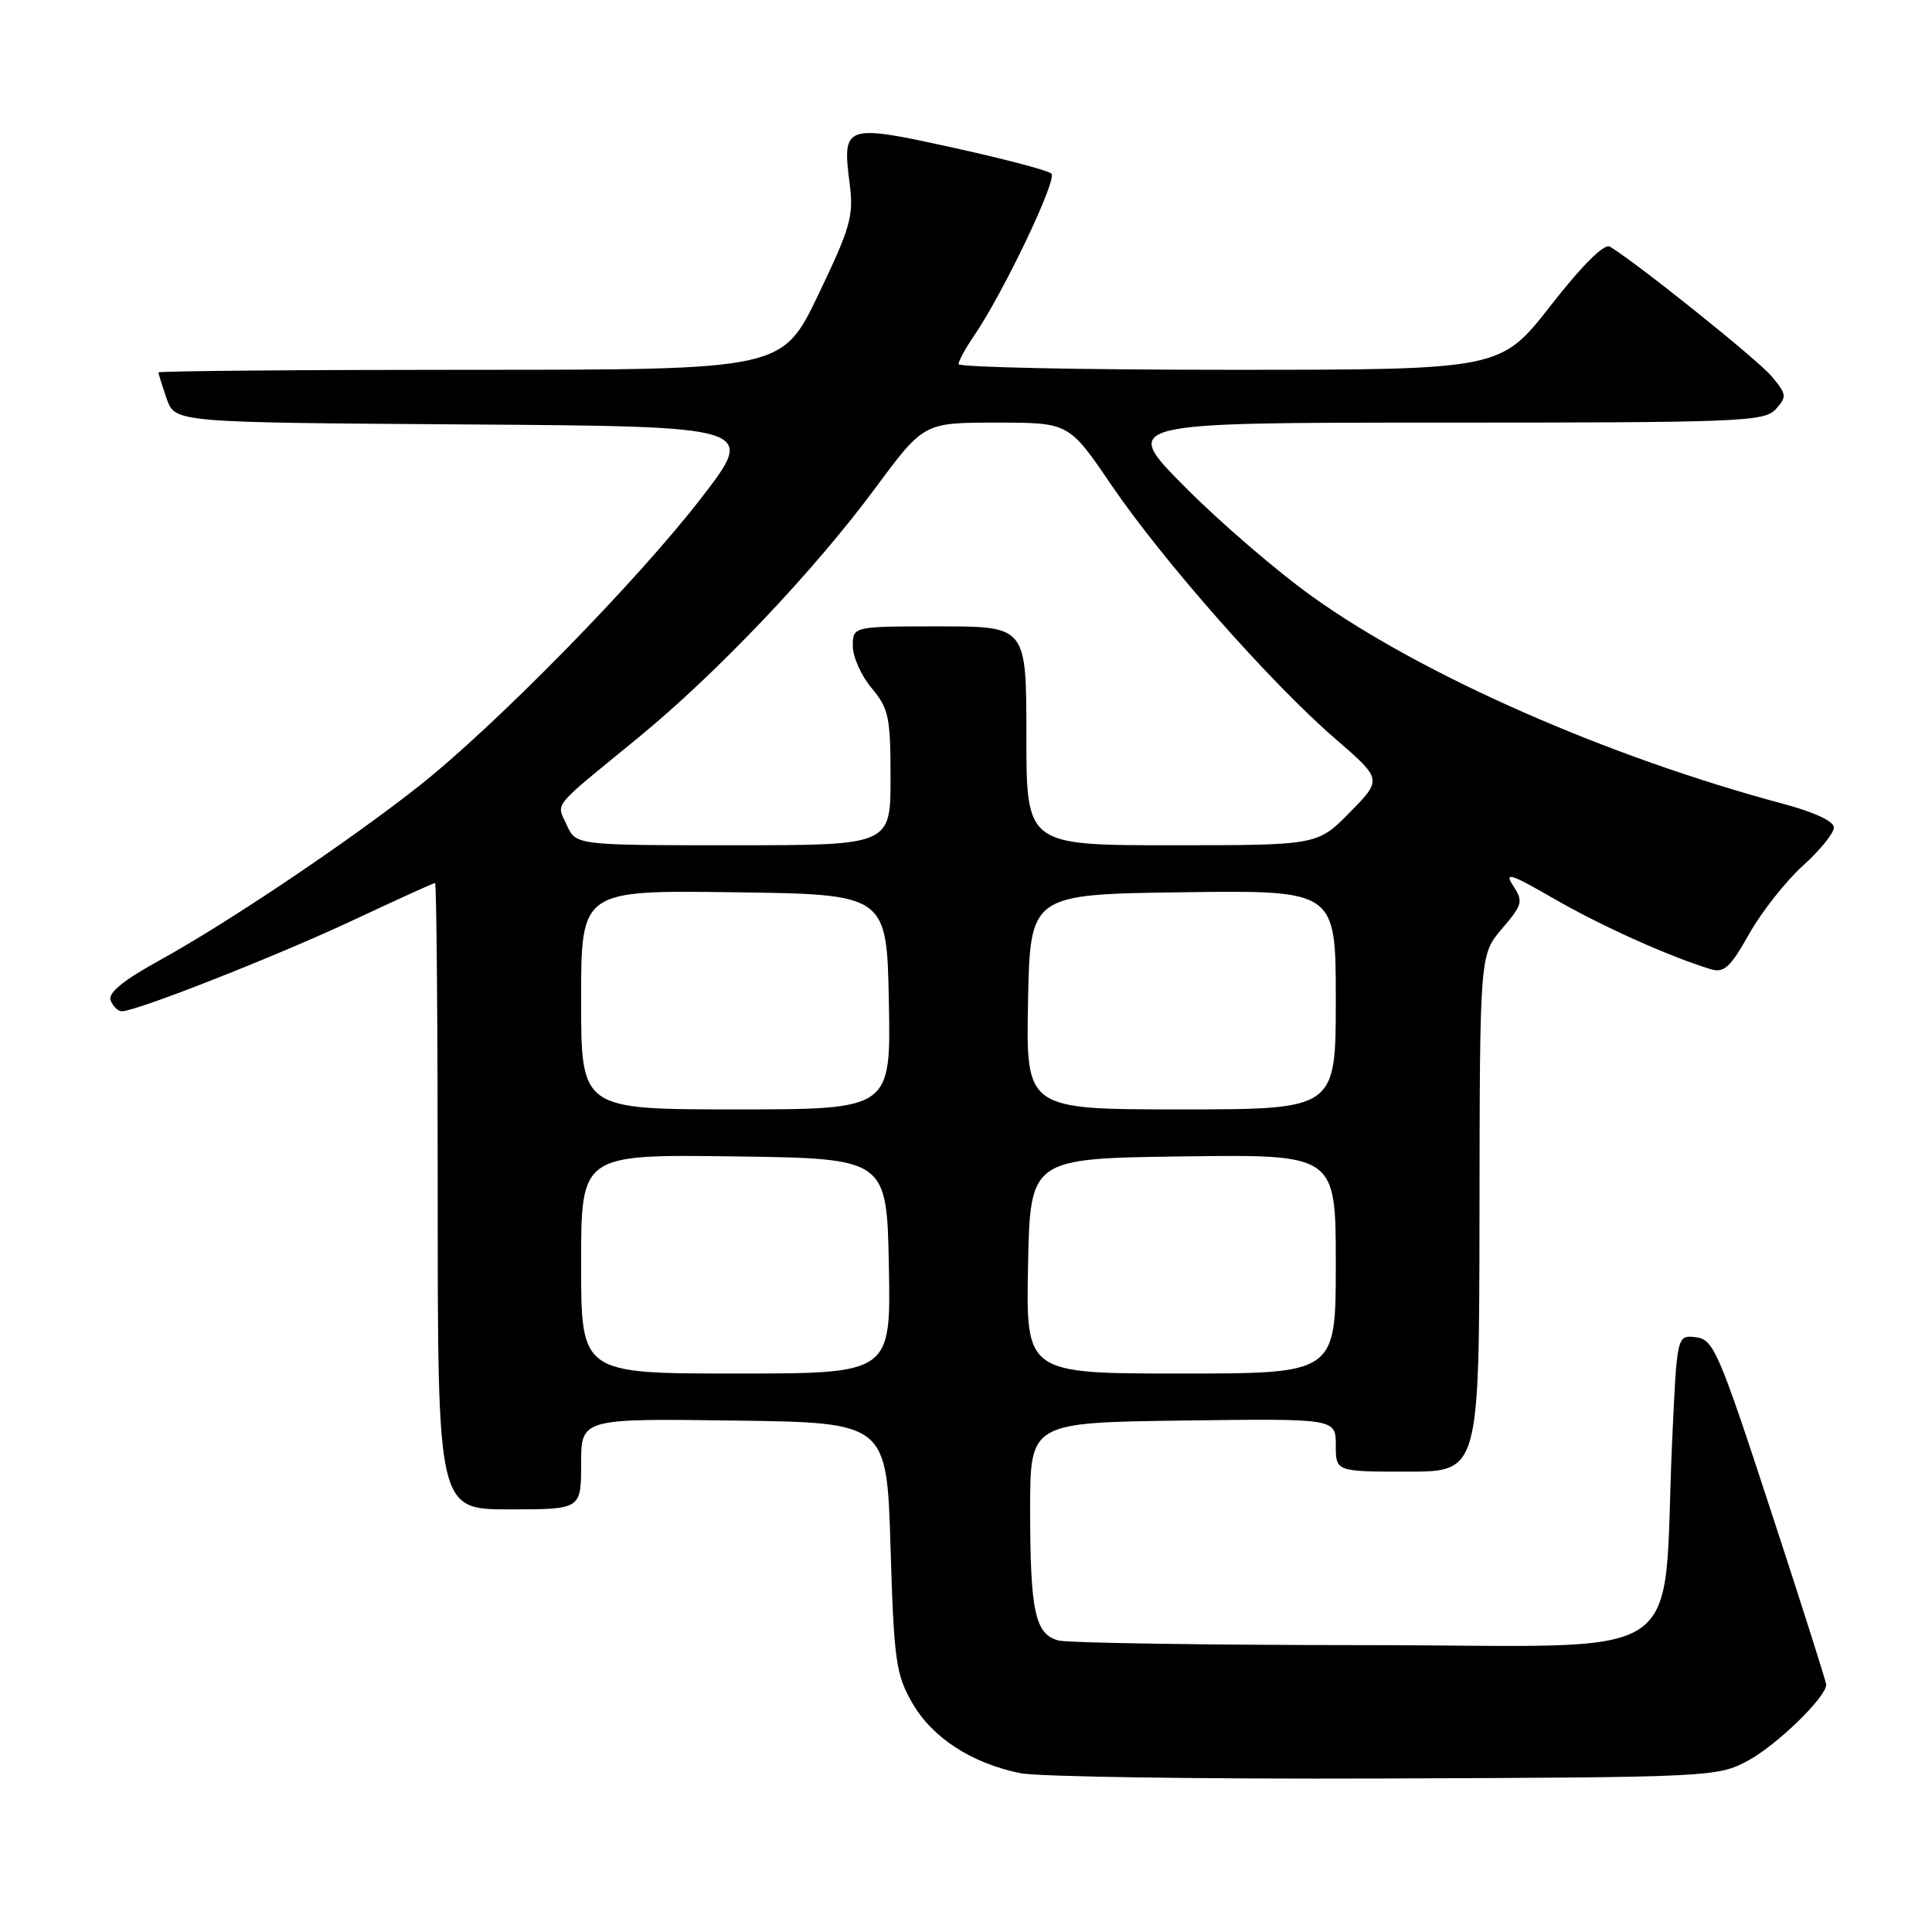 <?xml version="1.0" encoding="UTF-8" standalone="no"?>
<!DOCTYPE svg PUBLIC "-//W3C//DTD SVG 1.1//EN" "http://www.w3.org/Graphics/SVG/1.1/DTD/svg11.dtd" >
<svg xmlns="http://www.w3.org/2000/svg" xmlns:xlink="http://www.w3.org/1999/xlink" version="1.1" viewBox="0 0 256 256">
 <g >
 <path fill="currentColor"
d=" M 231.59 233.31 C 235.41 231.27 242.02 224.84 241.98 223.22 C 241.97 222.82 238.65 212.38 234.59 200.00 C 227.73 179.05 227.05 177.48 224.72 177.19 C 222.21 176.89 222.21 176.89 221.58 190.69 C 220.17 221.27 225.01 218.00 181.15 217.99 C 159.89 217.98 141.48 217.70 140.24 217.37 C 137.15 216.54 136.50 213.51 136.50 200.00 C 136.50 188.50 136.50 188.50 156.75 188.23 C 177.00 187.96 177.00 187.96 177.00 191.48 C 177.00 195.00 177.00 195.00 186.50 195.00 C 196.00 195.00 196.00 195.00 196.04 160.75 C 196.08 126.50 196.08 126.50 199.03 123.05 C 201.75 119.87 201.86 119.44 200.50 117.36 C 199.27 115.48 200.15 115.76 205.92 119.09 C 212.18 122.70 221.15 126.73 226.64 128.41 C 228.44 128.96 229.25 128.23 231.77 123.75 C 233.42 120.83 236.62 116.77 238.88 114.72 C 241.15 112.68 243.00 110.40 243.00 109.65 C 243.00 108.82 240.37 107.60 236.25 106.50 C 213.12 100.32 188.58 89.54 174.00 79.13 C 169.32 75.80 161.68 69.23 157.02 64.53 C 148.54 56.00 148.54 56.00 191.12 56.00 C 230.70 56.00 233.80 55.87 235.30 54.22 C 236.80 52.56 236.75 52.24 234.71 49.82 C 232.84 47.61 216.98 34.90 213.32 32.68 C 212.57 32.23 209.68 35.11 205.48 40.48 C 198.83 49.00 198.83 49.00 162.92 49.00 C 143.16 49.00 127.00 48.66 127.01 48.25 C 127.01 47.84 127.93 46.15 129.06 44.50 C 132.97 38.77 140.14 23.74 139.32 23.00 C 138.87 22.58 132.93 21.02 126.12 19.53 C 111.93 16.42 111.58 16.54 112.58 24.30 C 113.14 28.61 112.72 30.09 108.43 39.05 C 103.65 49.00 103.65 49.00 62.33 49.00 C 39.60 49.00 21.00 49.16 21.00 49.35 C 21.00 49.54 21.49 51.11 22.09 52.84 C 23.19 55.98 23.19 55.98 61.71 56.24 C 100.24 56.50 100.24 56.50 92.91 66.00 C 84.43 76.99 65.65 96.15 55.48 104.18 C 46.20 111.50 30.24 122.23 21.30 127.16 C 16.32 129.90 14.28 131.56 14.66 132.56 C 14.97 133.35 15.64 134.00 16.15 134.00 C 18.08 134.00 36.87 126.60 46.90 121.88 C 52.62 119.20 57.45 117.00 57.65 117.00 C 57.84 117.00 58.00 135.68 58.00 158.50 C 58.00 200.00 58.00 200.00 67.50 200.00 C 77.00 200.00 77.00 200.00 77.00 193.98 C 77.00 187.96 77.00 187.96 97.25 188.23 C 117.50 188.50 117.50 188.50 118.00 205.00 C 118.45 220.01 118.71 221.87 120.87 225.63 C 123.51 230.25 128.75 233.65 135.22 234.96 C 137.57 235.43 159.30 235.75 183.50 235.66 C 226.71 235.50 227.57 235.46 231.59 233.31 Z  M 77.00 167.48 C 77.00 152.96 77.00 152.96 97.25 153.23 C 117.50 153.50 117.50 153.50 117.78 167.75 C 118.05 182.00 118.05 182.00 97.53 182.00 C 77.00 182.00 77.00 182.00 77.00 167.48 Z  M 136.22 167.75 C 136.50 153.50 136.50 153.50 156.75 153.23 C 177.00 152.96 177.00 152.96 177.00 167.48 C 177.00 182.00 177.00 182.00 156.47 182.00 C 135.95 182.00 135.95 182.00 136.22 167.75 Z  M 77.00 132.48 C 77.00 117.96 77.00 117.96 97.25 118.23 C 117.50 118.50 117.50 118.50 117.78 132.75 C 118.05 147.00 118.05 147.00 97.53 147.00 C 77.00 147.00 77.00 147.00 77.00 132.48 Z  M 136.22 132.75 C 136.50 118.50 136.50 118.50 156.75 118.23 C 177.00 117.96 177.00 117.96 177.00 132.48 C 177.00 147.00 177.00 147.00 156.47 147.00 C 135.95 147.00 135.95 147.00 136.22 132.75 Z  M 75.11 109.34 C 73.72 106.28 72.85 107.34 84.60 97.72 C 95.01 89.18 107.81 75.71 115.97 64.69 C 122.41 56.00 122.41 56.00 132.03 56.00 C 141.64 56.00 141.64 56.00 147.25 64.25 C 154.05 74.25 168.42 90.54 176.92 97.88 C 183.15 103.27 183.15 103.27 178.87 107.63 C 174.58 112.00 174.58 112.00 155.29 112.00 C 136.00 112.00 136.00 112.00 136.00 97.50 C 136.00 83.00 136.00 83.00 124.50 83.00 C 113.00 83.00 113.00 83.00 113.00 85.61 C 113.00 87.04 114.12 89.55 115.50 91.18 C 117.76 93.87 118.00 95.02 118.00 103.08 C 118.00 112.00 118.00 112.00 97.16 112.00 C 76.32 112.00 76.32 112.00 75.11 109.34 Z "/>
</g>
</svg>